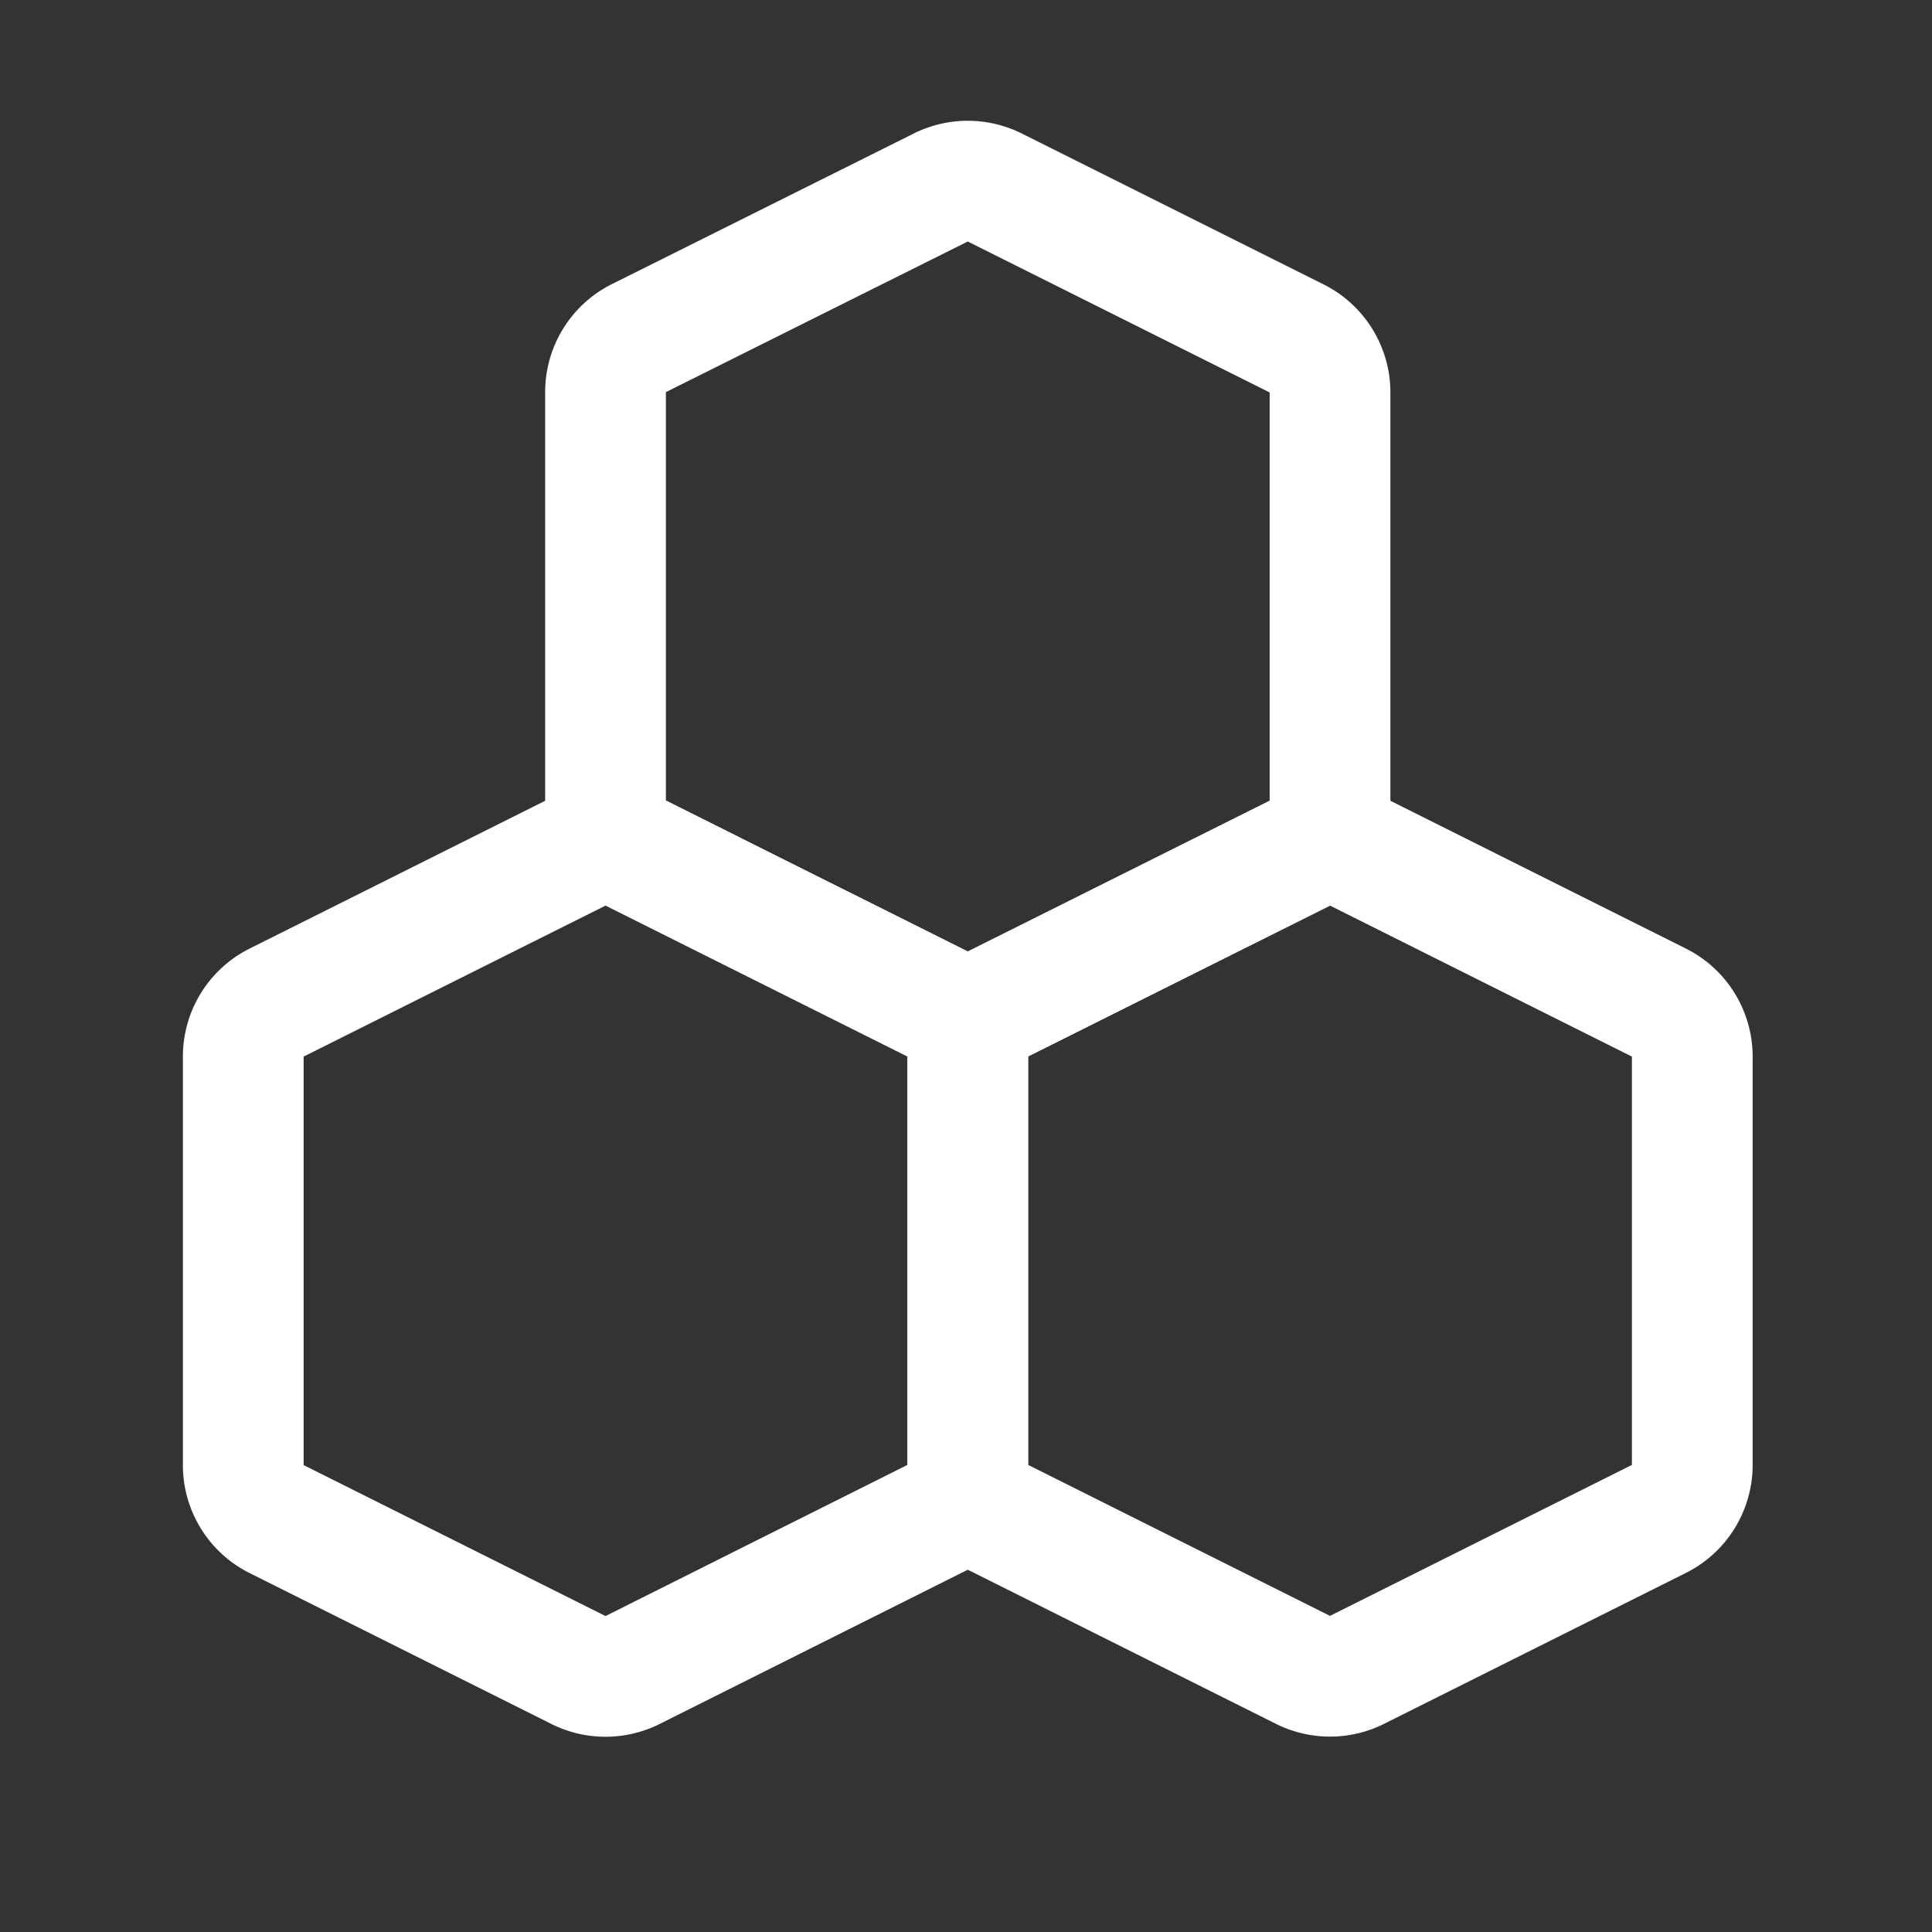 <svg xmlns="http://www.w3.org/2000/svg" viewBox="0 0 24 24" width="24" height="24"><rect x="0" y="0" width="24" height="24" fill="#333333" stroke="none"/><title>flying insect honey</title><g class="nc-icon-wrapper" fill="#ffffff"><defs/><path class="cls-1" d="M16.522 10.411V4.875a.751.751 0 0 0-.415-.671l-3.75-1.875a.752.752 0 0 0-.67 0L7.937 4.2a.749.749 0 0 0-.415.671v5.536l4.5 2.25z" fill="none" stroke="#ffffff" stroke-linecap="round" stroke-linejoin="round" stroke-width="1.5px"/><path class="cls-1" d="M12.022 18.661v-6l-4.5-2.25-4.085 2.043a.749.749 0 0 0-.415.671V18.2a.749.749 0 0 0 .415.671l3.75 1.875a.752.752 0 0 0 .67 0z" fill="none" stroke="#ffffff" stroke-linecap="round" stroke-linejoin="round" stroke-width="1.5px"/><path class="cls-1" d="M20.607 18.869a.751.751 0 0 0 .415-.671v-5.073a.751.751 0 0 0-.415-.671l-4.085-2.043-4.5 2.25v6l4.165 2.083a.752.752 0 0 0 .67 0z" fill="none" stroke="#ffffff" stroke-linecap="round" stroke-linejoin="round" stroke-width="1.5px"/></g></svg>